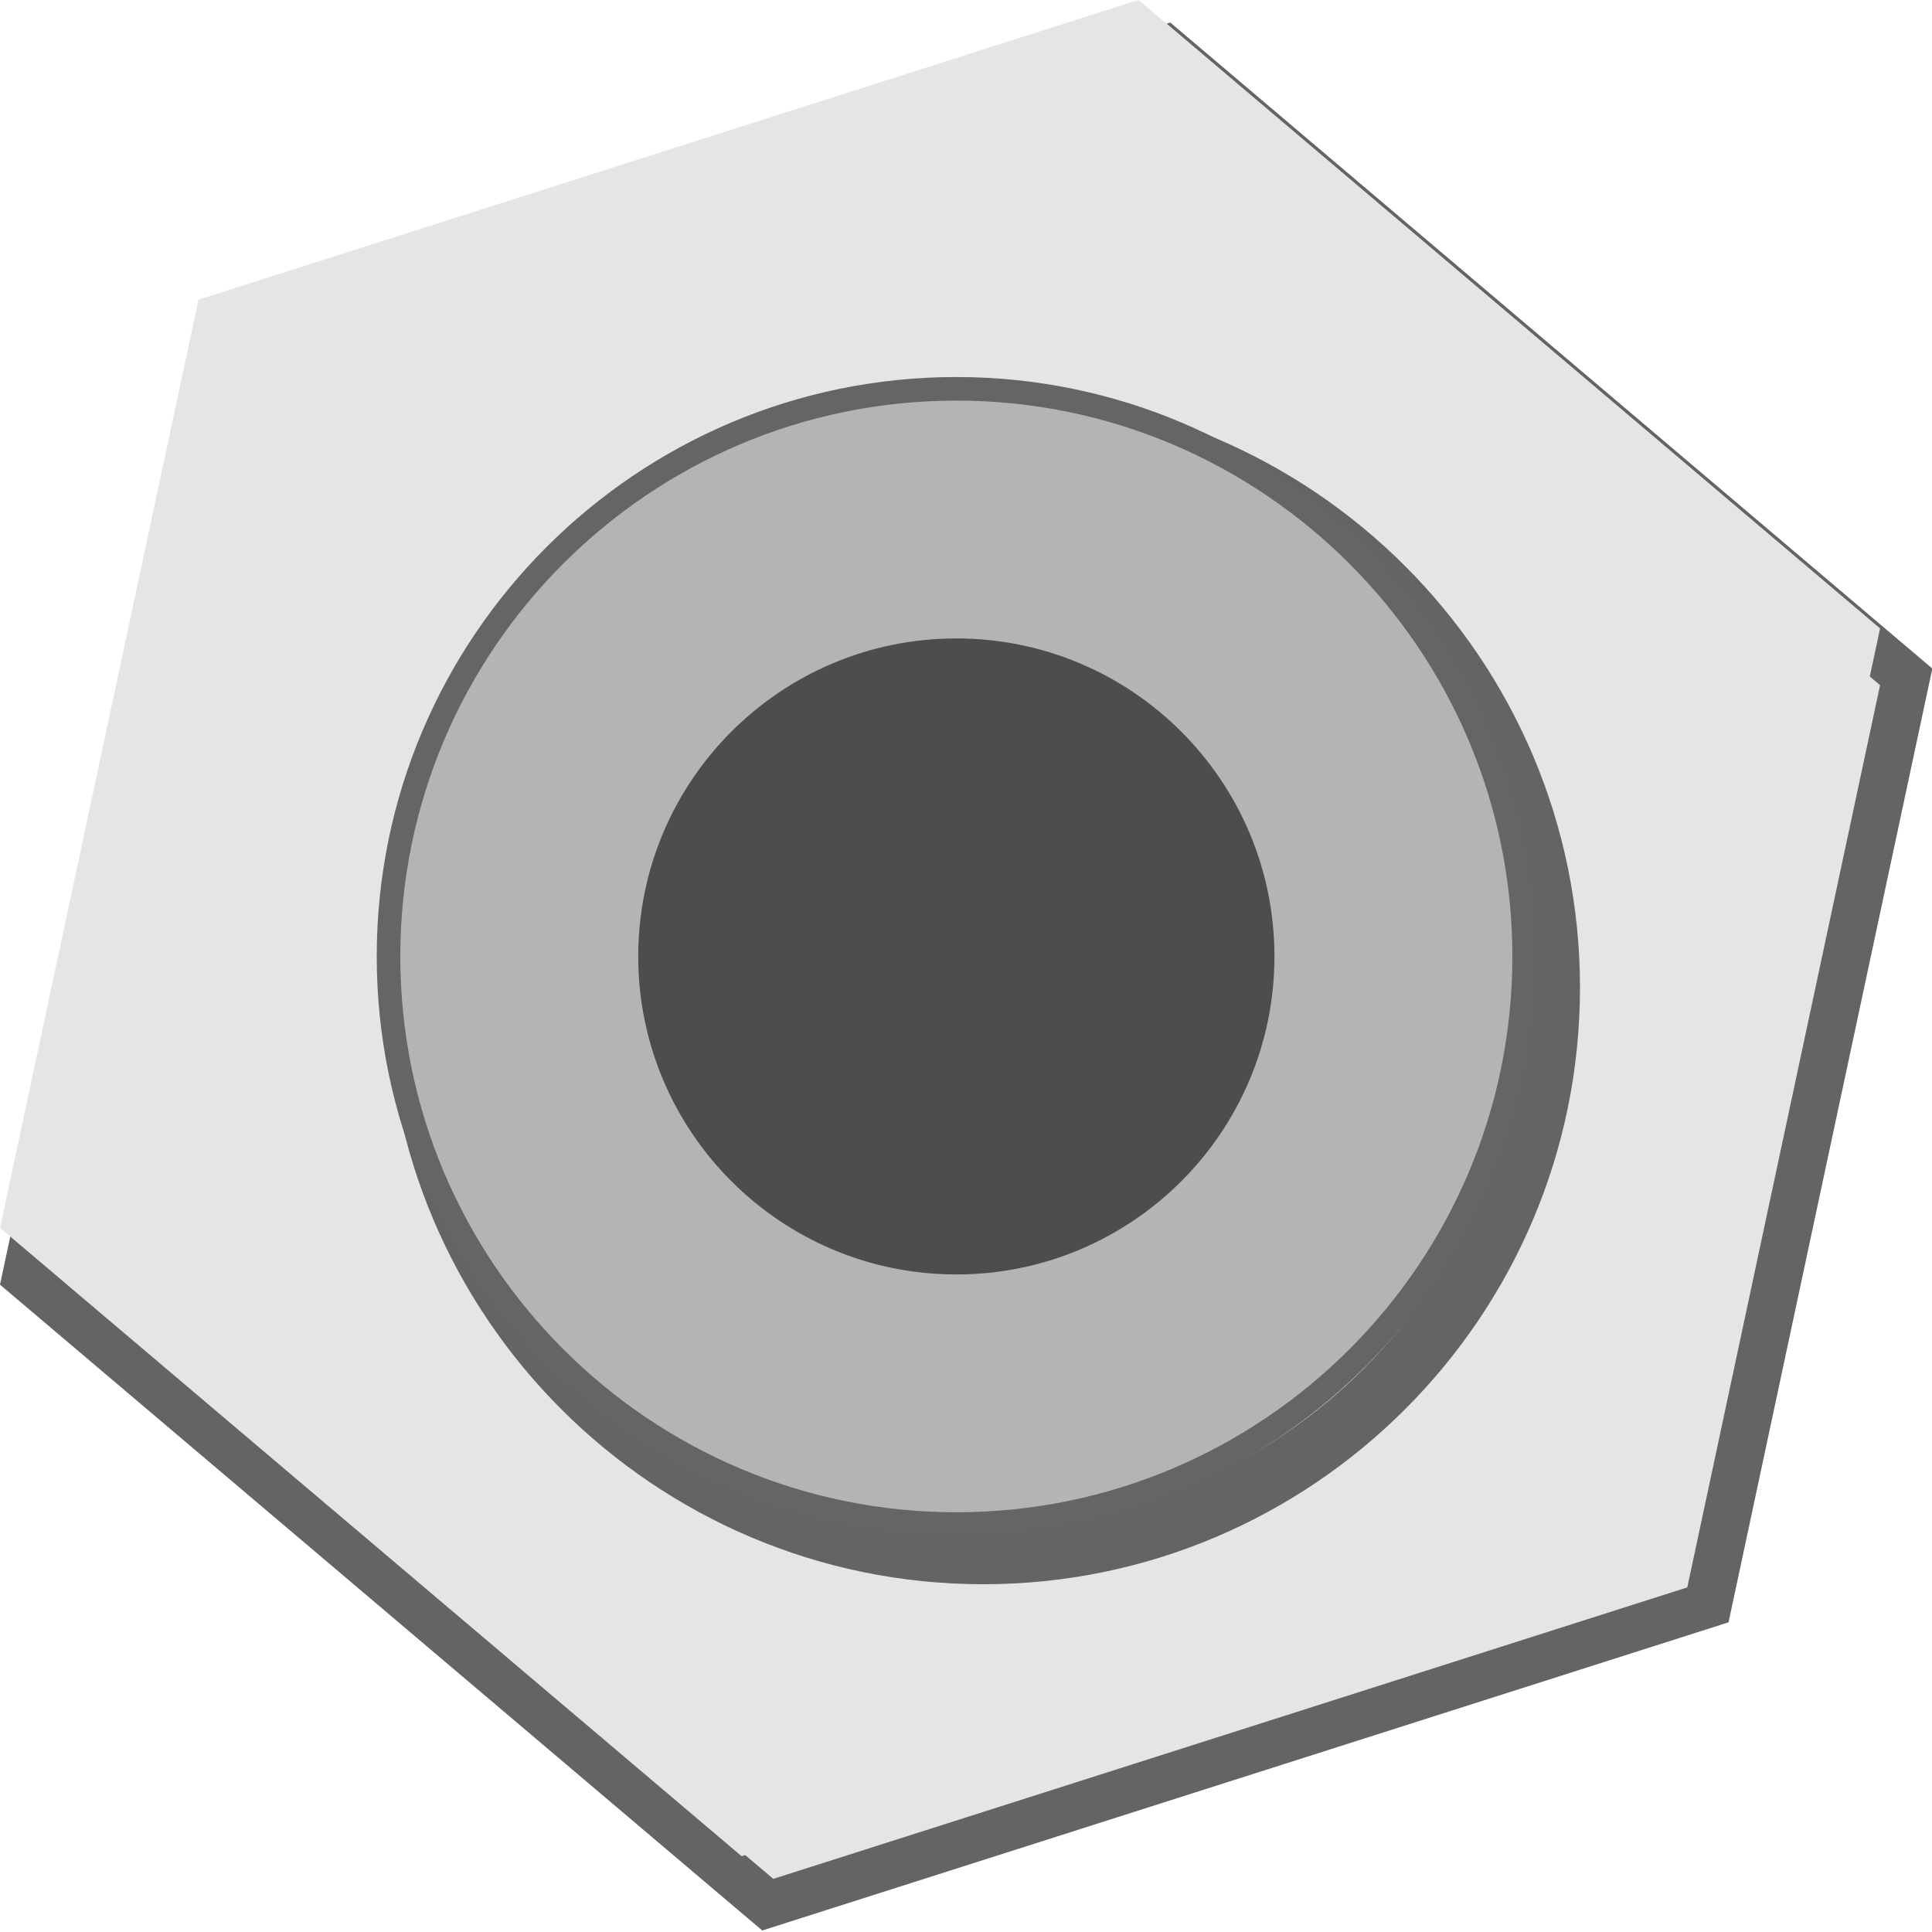 <?xml version="1.0" encoding="UTF-8" standalone="no"?>
<!-- Generator: Adobe Illustrator 23.0.3, SVG Export Plug-In . SVG Version: 6.00 Build 0)  -->

<svg
   xmlns:dc="http://purl.org/dc/elements/1.1/"
   xmlns:cc="http://creativecommons.org/ns#"
   xmlns:rdf="http://www.w3.org/1999/02/22-rdf-syntax-ns#"
   xmlns:svg="http://www.w3.org/2000/svg"
   xmlns="http://www.w3.org/2000/svg"
   xmlns:sodipodi="http://sodipodi.sourceforge.net/DTD/sodipodi-0.dtd"
   xmlns:inkscape="http://www.inkscape.org/namespaces/inkscape"
   version="1.0"
   id="Layer_1"
   x="0px"
   y="0px"
   viewBox="0 0 20 20"
   enable-background="new 0 0 20 20"
   xml:space="preserve"
   sodipodi:docname="pyerAudioIn20bis.svg"
   inkscape:version="0.92.2 5c3e80d, 2017-08-06"><defs
     id="defs15" /><sodipodi:namedview
     pagecolor="#ffffff"
     bordercolor="#666666"
     borderopacity="1"
     objecttolerance="10"
     gridtolerance="10"
     guidetolerance="10"
     inkscape:pageopacity="0"
     inkscape:pageshadow="2"
     inkscape:window-width="1157"
     inkscape:window-height="702"
     id="namedview13"
     showgrid="false"
     inkscape:pagecheckerboard="true"
     inkscape:zoom="2.8284271"
     inkscape:cx="16.267728"
     inkscape:cy="10"
     inkscape:window-x="105"
     inkscape:window-y="27"
     inkscape:window-maximized="0"
     inkscape:current-layer="Layer_1" /><g
     id="g869"
     transform="matrix(0.973,0,0,0.961,0,0.773)"><path
       transform="matrix(2.116,0,0,2.048,0.278,-21.247)"
       d="M 8.456,18.423 3.729,20 1.2531479e-8,16.695 0.998,11.813 5.725,10.236 9.453,13.542 Z"
       inkscape:randomized="0"
       inkscape:rounded="0"
       inkscape:flatsided="true"
       sodipodi:arg2="1.2488287"
       sodipodi:arg1="0.72522991"
       sodipodi:r2="4.3151741"
       sodipodi:r1="4.9827337"
       sodipodi:cy="15.11821"
       sodipodi:cx="4.7266941"
       sodipodi:sides="6"
       id="path834"
       style="opacity:1;fill:#e5e5e5;fill-opacity:1;stroke:#646464;stroke-width:0.24;stroke-miterlimit:4;stroke-dasharray:none;stroke-dashoffset:0;stroke-opacity:1"
       sodipodi:type="star" /><path
       sodipodi:type="star"
       style="opacity:1;fill:#e5e5e5;fill-opacity:1;stroke:none;stroke-width:0.24;stroke-miterlimit:4;stroke-dasharray:none;stroke-dashoffset:0;stroke-opacity:1"
       id="path861"
       sodipodi:sides="6"
       sodipodi:cx="4.7266941"
       sodipodi:cy="15.11821"
       sodipodi:r1="4.9827337"
       sodipodi:r2="4.3151741"
       sodipodi:arg1="0.72522991"
       sodipodi:arg2="1.2488287"
       inkscape:flatsided="true"
       inkscape:rounded="0"
       inkscape:randomized="0"
       d="M 8.456,18.423 3.729,20 1.2531479e-8,16.695 0.998,11.813 5.725,10.236 9.453,13.542 Z"
       transform="matrix(2.116,0,0,2.048,-2.6512143e-8,-21.769)" /></g><path
     id="path873"
     d="m 16.056,10.224 c 0,3.241 -2.637,5.876 -5.878,5.876 -3.241,0 -5.878,-2.636 -5.878,-5.876 0,-3.241 2.636,-5.876 5.878,-5.876 3.241,0 5.878,2.636 5.878,5.876"
     inkscape:connector-curvature="0"
     style="fill:none;stroke:#636563;stroke-width:0.6;stroke-miterlimit:4;stroke-dasharray:none;stroke-opacity:1" /><path
     style="fill:#b4b4b4;stroke:#636663;stroke-width:0.244;fill-opacity:1"
     inkscape:connector-curvature="0"
     d="m 15.778,9.901 c 0,3.241 -2.636,5.876 -5.878,5.876 -3.241,0 -5.878,-2.636 -5.878,-5.876 0,-3.241 2.636,-5.876 5.878,-5.876 3.241,0 5.878,2.636 5.878,5.876"
     id="path7261_43_" /><path
     inkscape:connector-curvature="0"
     d="m 9.9,6.609 c 1.818,0 3.293,1.475 3.293,3.292 0,1.818 -1.475,3.292 -3.293,3.292 -1.818,0 -3.293,-1.475 -3.293,-3.292 0,-1.818 1.475,-3.292 3.293,-3.292"
     id="path7265_43_"
     style="stroke-width:0.978;fill:#4d4d4d" /></svg>